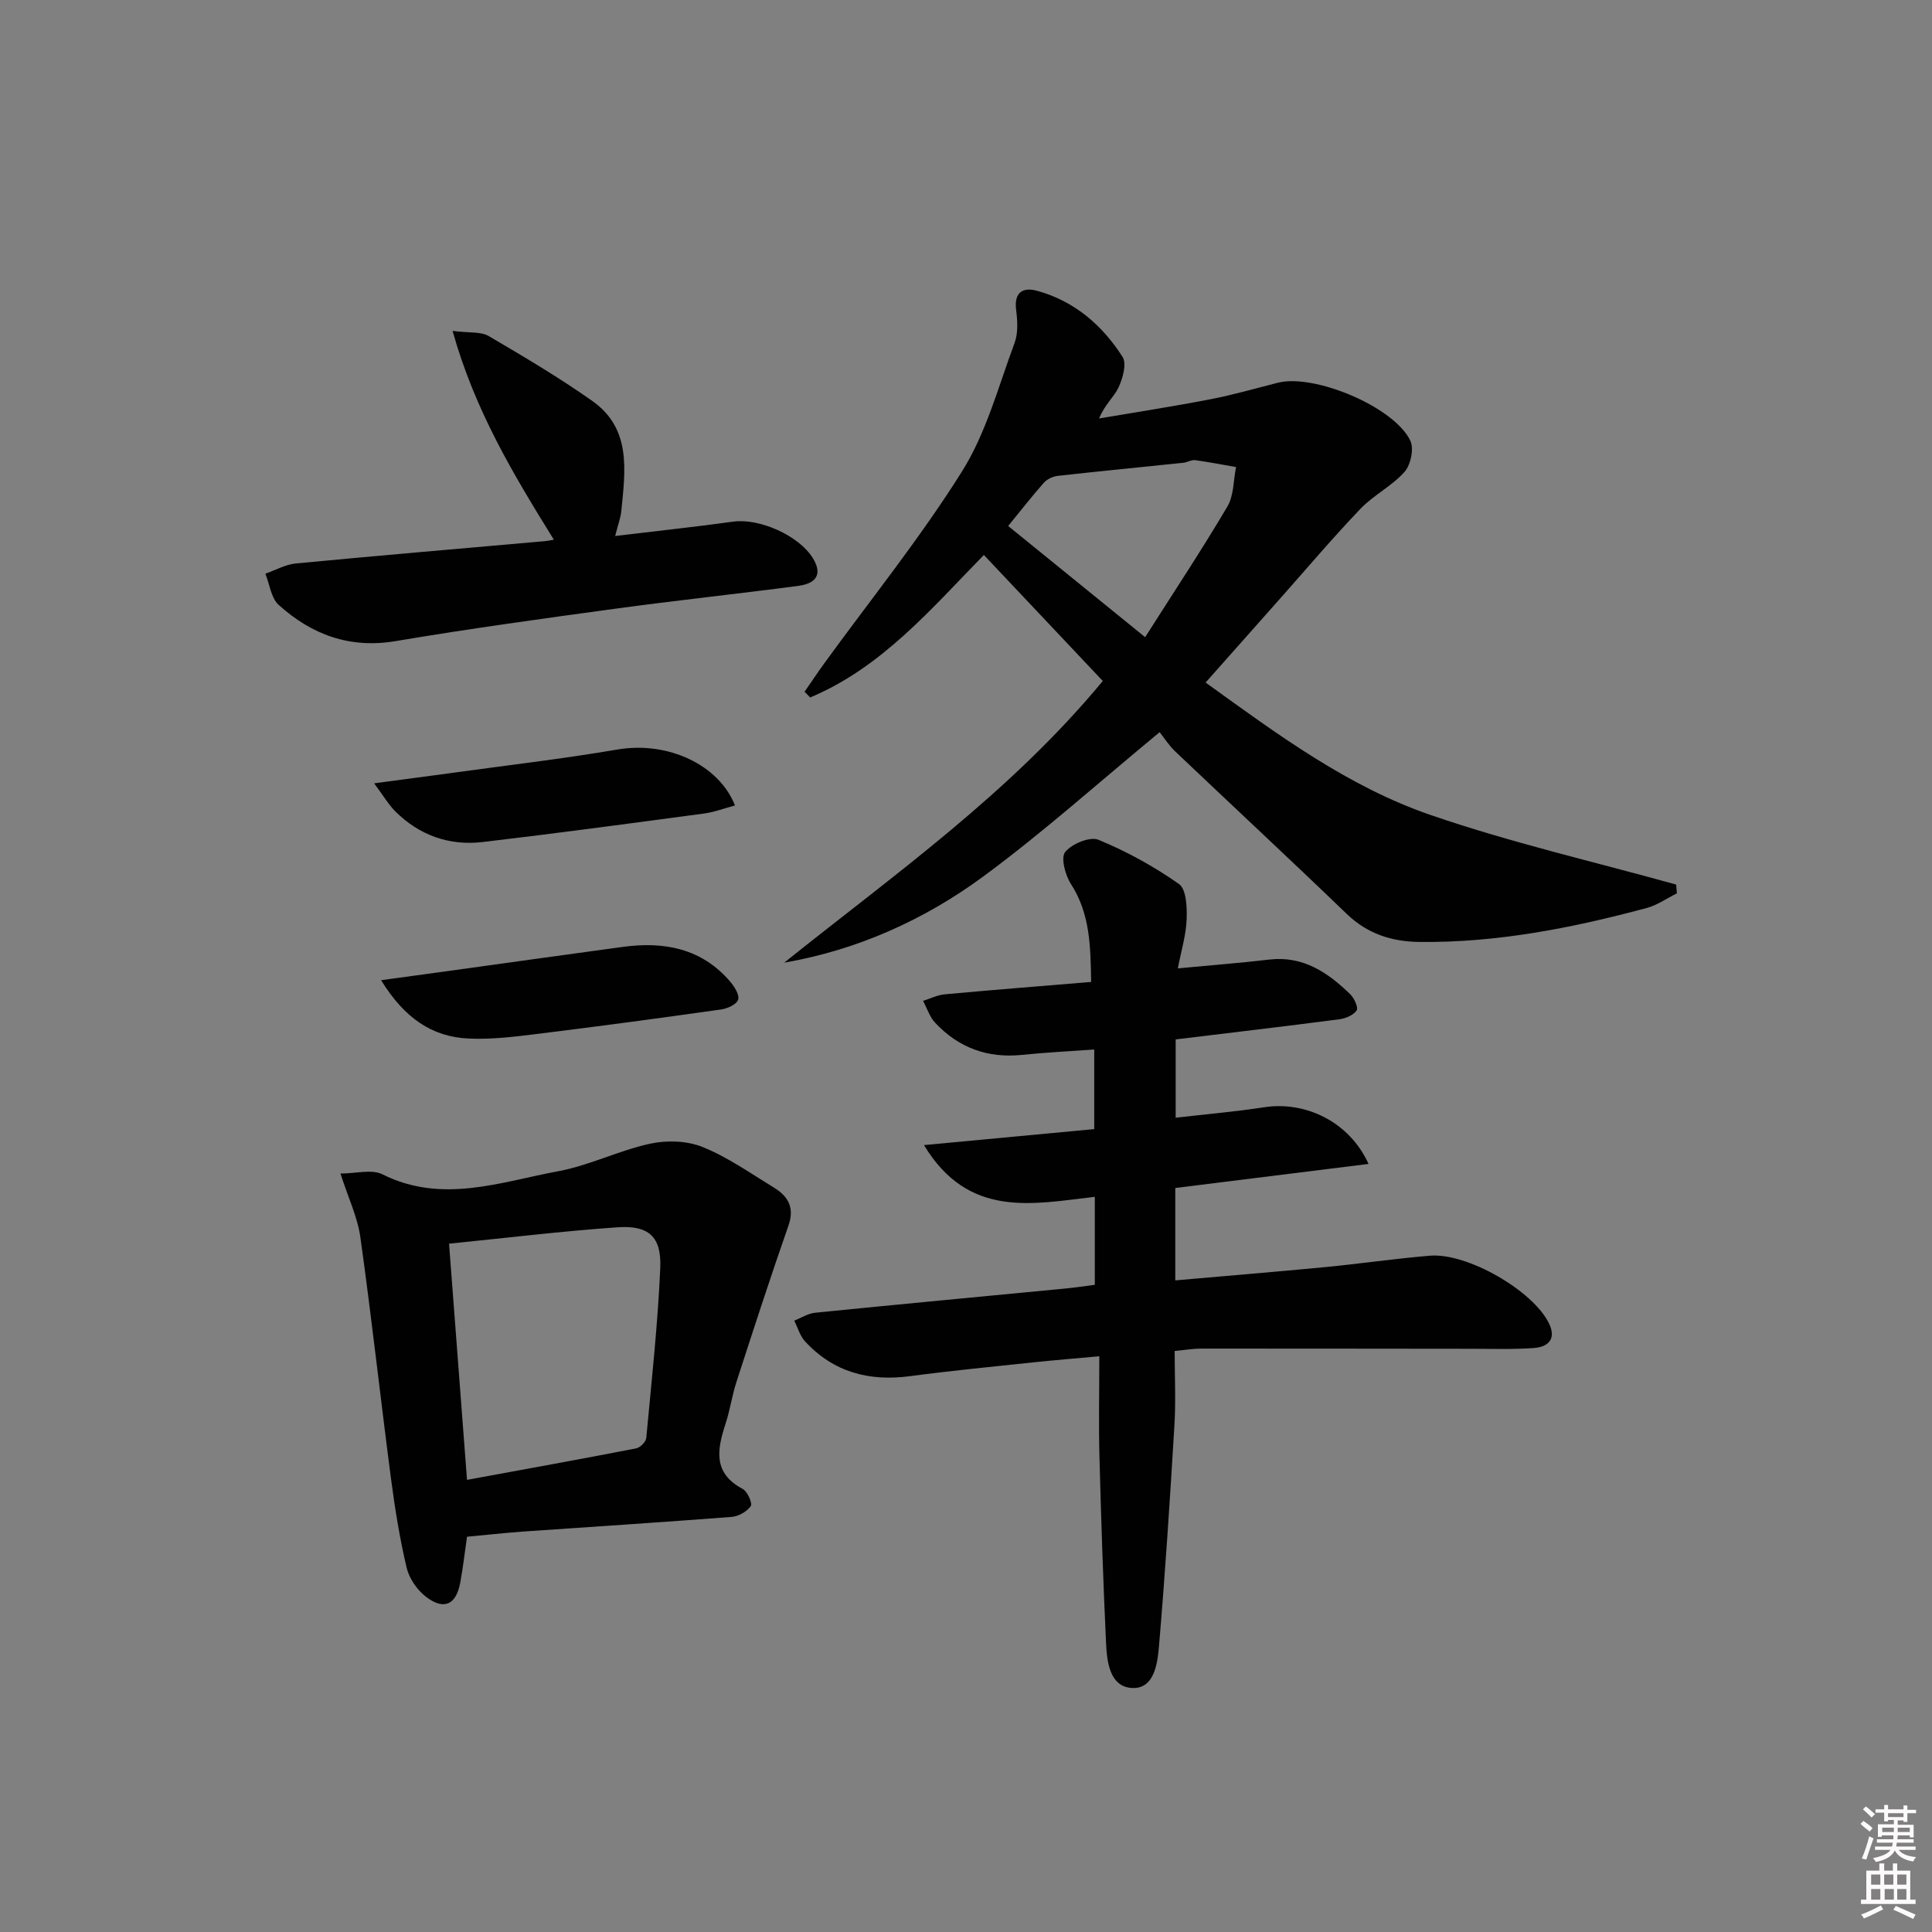 <svg enable-background="new 0 0 400 400" viewBox="0 0 400 400" xmlns="http://www.w3.org/2000/svg"><rect x="0" y="0" width="400" height="400" fill="#808080" stroke="none"/><path d="m385.2 377.6.6-.6c.6.4 1.3.9 1.9 1.5l-.6.7c-.8-.6-1.4-1.1-1.9-1.6zm.3 7.1c.6-1.4 1.1-2.9 1.5-4.5.3.1.6.3.9.4-.5 1.4-1 2.9-1.5 4.4l-.9-.2zm.2-10.1.6-.6c.7.5 1.3 1.1 1.9 1.6l-.7.7c-.6-.6-1.2-1.2-1.8-1.7zm8.4-.8h.8v.9h1.8v.7h-1.8v1.8h-.8v-.3h-1.2v.9h3.3v2.6h-.8v-.4h-2.5c0 .3 0 .6-.1.8h3.4v.7h-3.5c0 .3-.1.6-.1.8h4v.7h-3.5c.7.9 1.9 1.3 3.6 1.5-.2.2-.4.5-.6.9-1.9-.3-3.2-1.1-3.8-2.3-.5 1.1-1.8 2-3.9 2.4-.2-.3-.4-.5-.6-.8 1.9-.4 3.1-.9 3.6-1.7h-3.2v-.7h3.5c.1-.2.1-.5.2-.8h-3.3v-.7h3.4c0-.2 0-.5 0-.8h-2.4v.3h-.8v-2.6h3.3v-.9h-1.2v.3h-.8v-1.8h-1.8v-.7h1.8v-.9h.8v.9h3.2zm-4.4 5.5h2.4c0-.3 0-.6 0-.9h-2.4zm1.2-3.1h3.2v-.8h-3.2zm4.4 2.2h-2.4v.9h2.5v-.9z" fill="#fcfafa"/><path d="m389.2 385.8h.9v1.5h1.8v-1.5h.9v1.5h2.7v6h1.1v.9h-11.3v-.9h1.1v-6h2.7v-1.5zm.2 8.7.5.8c-1.2.6-2.5 1.3-4 1.9-.2-.3-.3-.6-.6-.8 1.6-.6 3-1.3 4.1-1.9zm-2-4.3h1.9v-2.1h-1.9zm0 3.1h1.9v-2.2h-1.9zm2.7-3.1h1.9v-2.1h-1.9zm.1 3.1h1.9v-2.2h-1.9zm2.3 1.3c1.4.6 2.7 1.2 4.1 1.8l-.5.9c-1.5-.7-2.8-1.4-4.1-1.9zm2.2-6.5h-1.9v2.1h1.9zm-1.9 5.2h1.9v-2.2h-1.9z" fill="#fcfafa"/><g fill="#010101"><path d="m162.36 199.31c22.87-18.32 46.74-35.09 65.96-58.32-8.06-8.54-16.2-17.18-24.62-26.09-10.86 11.09-21.11 23.28-35.96 29.5-.39-.39-.77-.79-1.16-1.18 1.37-1.98 2.7-3.99 4.12-5.94 9.57-13.18 19.85-25.92 28.48-39.69 5.02-8 7.53-17.6 10.88-26.6.76-2.04.6-4.57.32-6.81-.46-3.64 1.36-4.78 4.31-3.98 7.73 2.11 13.52 7.11 17.73 13.7.89 1.4.04 4.42-.84 6.31-.94 2.01-2.87 3.56-4.03 6.43 7.67-1.31 15.37-2.49 23.01-3.97 4.72-.91 9.35-2.25 14.01-3.43 7.53-1.91 24.06 4.98 27.42 11.99.79 1.65.09 5.01-1.19 6.46-2.61 2.94-6.4 4.8-9.13 7.65-5.74 6-11.11 12.36-16.63 18.58-5.05 5.69-10.11 11.38-15.43 17.39 14.9 10.76 29.46 21.53 46.53 27.41 16.64 5.73 33.9 9.69 50.89 14.42.05.61.1 1.21.15 1.82-2.08 1.03-4.05 2.44-6.25 3.03-15.43 4.15-31.06 7.22-47.13 7.03-5.61-.07-10.68-1.67-14.95-5.78-11.75-11.32-23.7-22.42-35.53-33.66-1.3-1.24-2.29-2.81-3.23-3.99-12.65 10.44-24.16 20.78-36.56 29.91-12.21 8.97-25.99 15.17-41.17 17.81zm74.73-67.39c6-9.44 11.75-18.11 17.03-27.05 1.35-2.28 1.23-5.42 1.79-8.17-2.83-.49-5.65-1.05-8.5-1.43-.76-.1-1.59.46-2.41.54-8.66.91-17.32 1.74-25.97 2.71-1.02.11-2.22.66-2.89 1.41-2.42 2.71-4.65 5.6-7.41 8.97 9.27 7.52 18.35 14.9 28.36 23.02z"/><path d="m226.67 266.01c0-6.17 0-11.93 0-18.22-12.9 1.48-26.15 4.55-35.37-10.71 12.13-1.14 23.5-2.2 35.25-3.31 0-5.47 0-10.84 0-16.48-5.09.37-10.03.6-14.94 1.11-7.14.74-13.15-1.47-18-6.65-1.14-1.22-1.68-3-2.5-4.53 1.5-.47 2.97-1.22 4.5-1.36 9.91-.91 19.83-1.69 30.3-2.56-.13-7.31-.18-14.08-4.2-20.31-1.18-1.82-2.12-5.44-1.17-6.6 1.38-1.69 5.12-3.25 6.89-2.52 5.84 2.41 11.5 5.52 16.67 9.16 1.53 1.08 1.67 4.82 1.58 7.3-.11 3.22-1.1 6.4-1.82 10.16 6.8-.64 12.87-1.11 18.92-1.82 7.02-.82 12.13 2.67 16.77 7.18.83.81 1.72 2.76 1.32 3.35-.65.98-2.27 1.66-3.57 1.83-11.18 1.46-22.38 2.77-33.89 4.17v16.21c6.21-.72 12.27-1.23 18.27-2.16 8.65-1.34 17.73 3.04 21.66 11.73-13.52 1.68-26.68 3.32-40.01 4.98v19.13c10.51-.93 20.72-1.76 30.92-2.74 7.27-.7 14.51-1.76 21.79-2.37 7.71-.65 21.34 7.22 24.65 13.99 1.59 3.24-.13 4.9-3.1 5.12-4.3.31-8.65.17-12.97.16-18.65-.01-37.31-.05-55.96-.04-1.64 0-3.28.29-5.46.5 0 5.23.26 10.34-.05 15.41-.91 15.23-1.9 30.46-3.19 45.66-.31 3.62-.97 8.93-5.57 8.7-4.68-.24-5.22-5.47-5.4-9.44-.6-12.79-1.02-25.59-1.36-38.4-.18-6.63-.03-13.27-.03-20.84-5.06.46-9.26.8-13.46 1.24-8.58.91-17.18 1.74-25.73 2.88-8.49 1.13-15.86-.82-21.74-7.21-1.05-1.14-1.5-2.84-2.23-4.28 1.43-.57 2.83-1.49 4.3-1.64 17.18-1.73 34.37-3.33 51.56-4.99 2.11-.19 4.21-.51 6.37-.79z"/><path d="m96.69 318.16c-.48 3.32-.83 6.43-1.4 9.5-.85 4.59-3.36 5.79-7.08 2.95-1.85-1.41-3.5-3.81-4.03-6.06-1.44-6.11-2.43-12.34-3.25-18.57-2.17-16.6-4-33.24-6.32-49.82-.58-4.17-2.51-8.16-4.12-13.19 3.23 0 6.47-.95 8.68.16 12.34 6.17 24.39 1.59 36.4-.64 6.47-1.2 12.58-4.3 19.03-5.7 3.45-.75 7.65-.62 10.88.69 5.19 2.1 9.89 5.43 14.71 8.37 2.94 1.8 4.38 4.11 3.05 7.9-3.76 10.74-7.26 21.56-10.77 32.38-.92 2.84-1.33 5.84-2.26 8.67-1.73 5.3-2.65 10.18 3.55 13.46.99.52 2.07 3 1.68 3.56-.8 1.14-2.54 2.13-3.97 2.24-14.42 1.12-28.85 2.03-43.27 3.04-3.8.28-7.58.7-11.51 1.06zm-3.72-60.67c1.25 16.47 2.46 32.32 3.72 48.9 11.96-2.2 23.51-4.28 35.02-6.52.83-.16 2.02-1.35 2.09-2.15 1.1-11.72 2.38-23.44 2.9-35.2.28-6.49-2.4-8.88-8.88-8.42-11.38.79-22.72 2.17-34.85 3.39z"/><path d="m127.36 110.97c8.7-1.05 16.59-1.88 24.44-2.97 5.39-.75 13.59 2.84 16.5 7.57 1.91 3.11.96 5.2-3.03 5.73-12.67 1.67-25.39 3.02-38.05 4.75-15.12 2.06-30.24 4.14-45.28 6.68-9.54 1.61-17.41-1.33-24.24-7.49-1.58-1.42-1.87-4.27-2.76-6.46 2.09-.73 4.15-1.91 6.29-2.12 17.18-1.64 34.38-3.1 51.57-4.62.58-.05 1.16-.18 1.87-.3-8.33-13.45-16.34-26.69-20.97-43.23 3.52.45 5.85.12 7.45 1.05 7.29 4.27 14.59 8.6 21.49 13.46 8.13 5.74 6.82 14.43 6 22.75-.14 1.47-.7 2.89-1.28 5.2z"/><path d="m78.9 202.94c5.3-.72 9.49-1.29 13.67-1.87 12.13-1.68 24.26-3.38 36.4-5.03 8.52-1.15 16.27.29 22.18 7.16.89 1.04 1.97 2.73 1.68 3.75-.27.96-2.19 1.86-3.48 2.04-12.63 1.79-25.28 3.49-37.94 5.05-4.76.59-9.6 1.2-14.36.98-7.64-.34-13.34-4.27-18.15-12.08z"/><path d="m152.17 166.76c-2.19.59-4.26 1.38-6.39 1.67-15.26 2.04-30.52 4.1-45.81 5.9-6.96.82-13.15-1.37-18.16-6.38-1.34-1.34-2.32-3.04-4.35-5.77 6.26-.84 11.36-1.5 16.44-2.2 11.32-1.56 22.68-2.88 33.93-4.8 10.59-1.8 21.07 3.27 24.34 11.58z"/></g></svg>